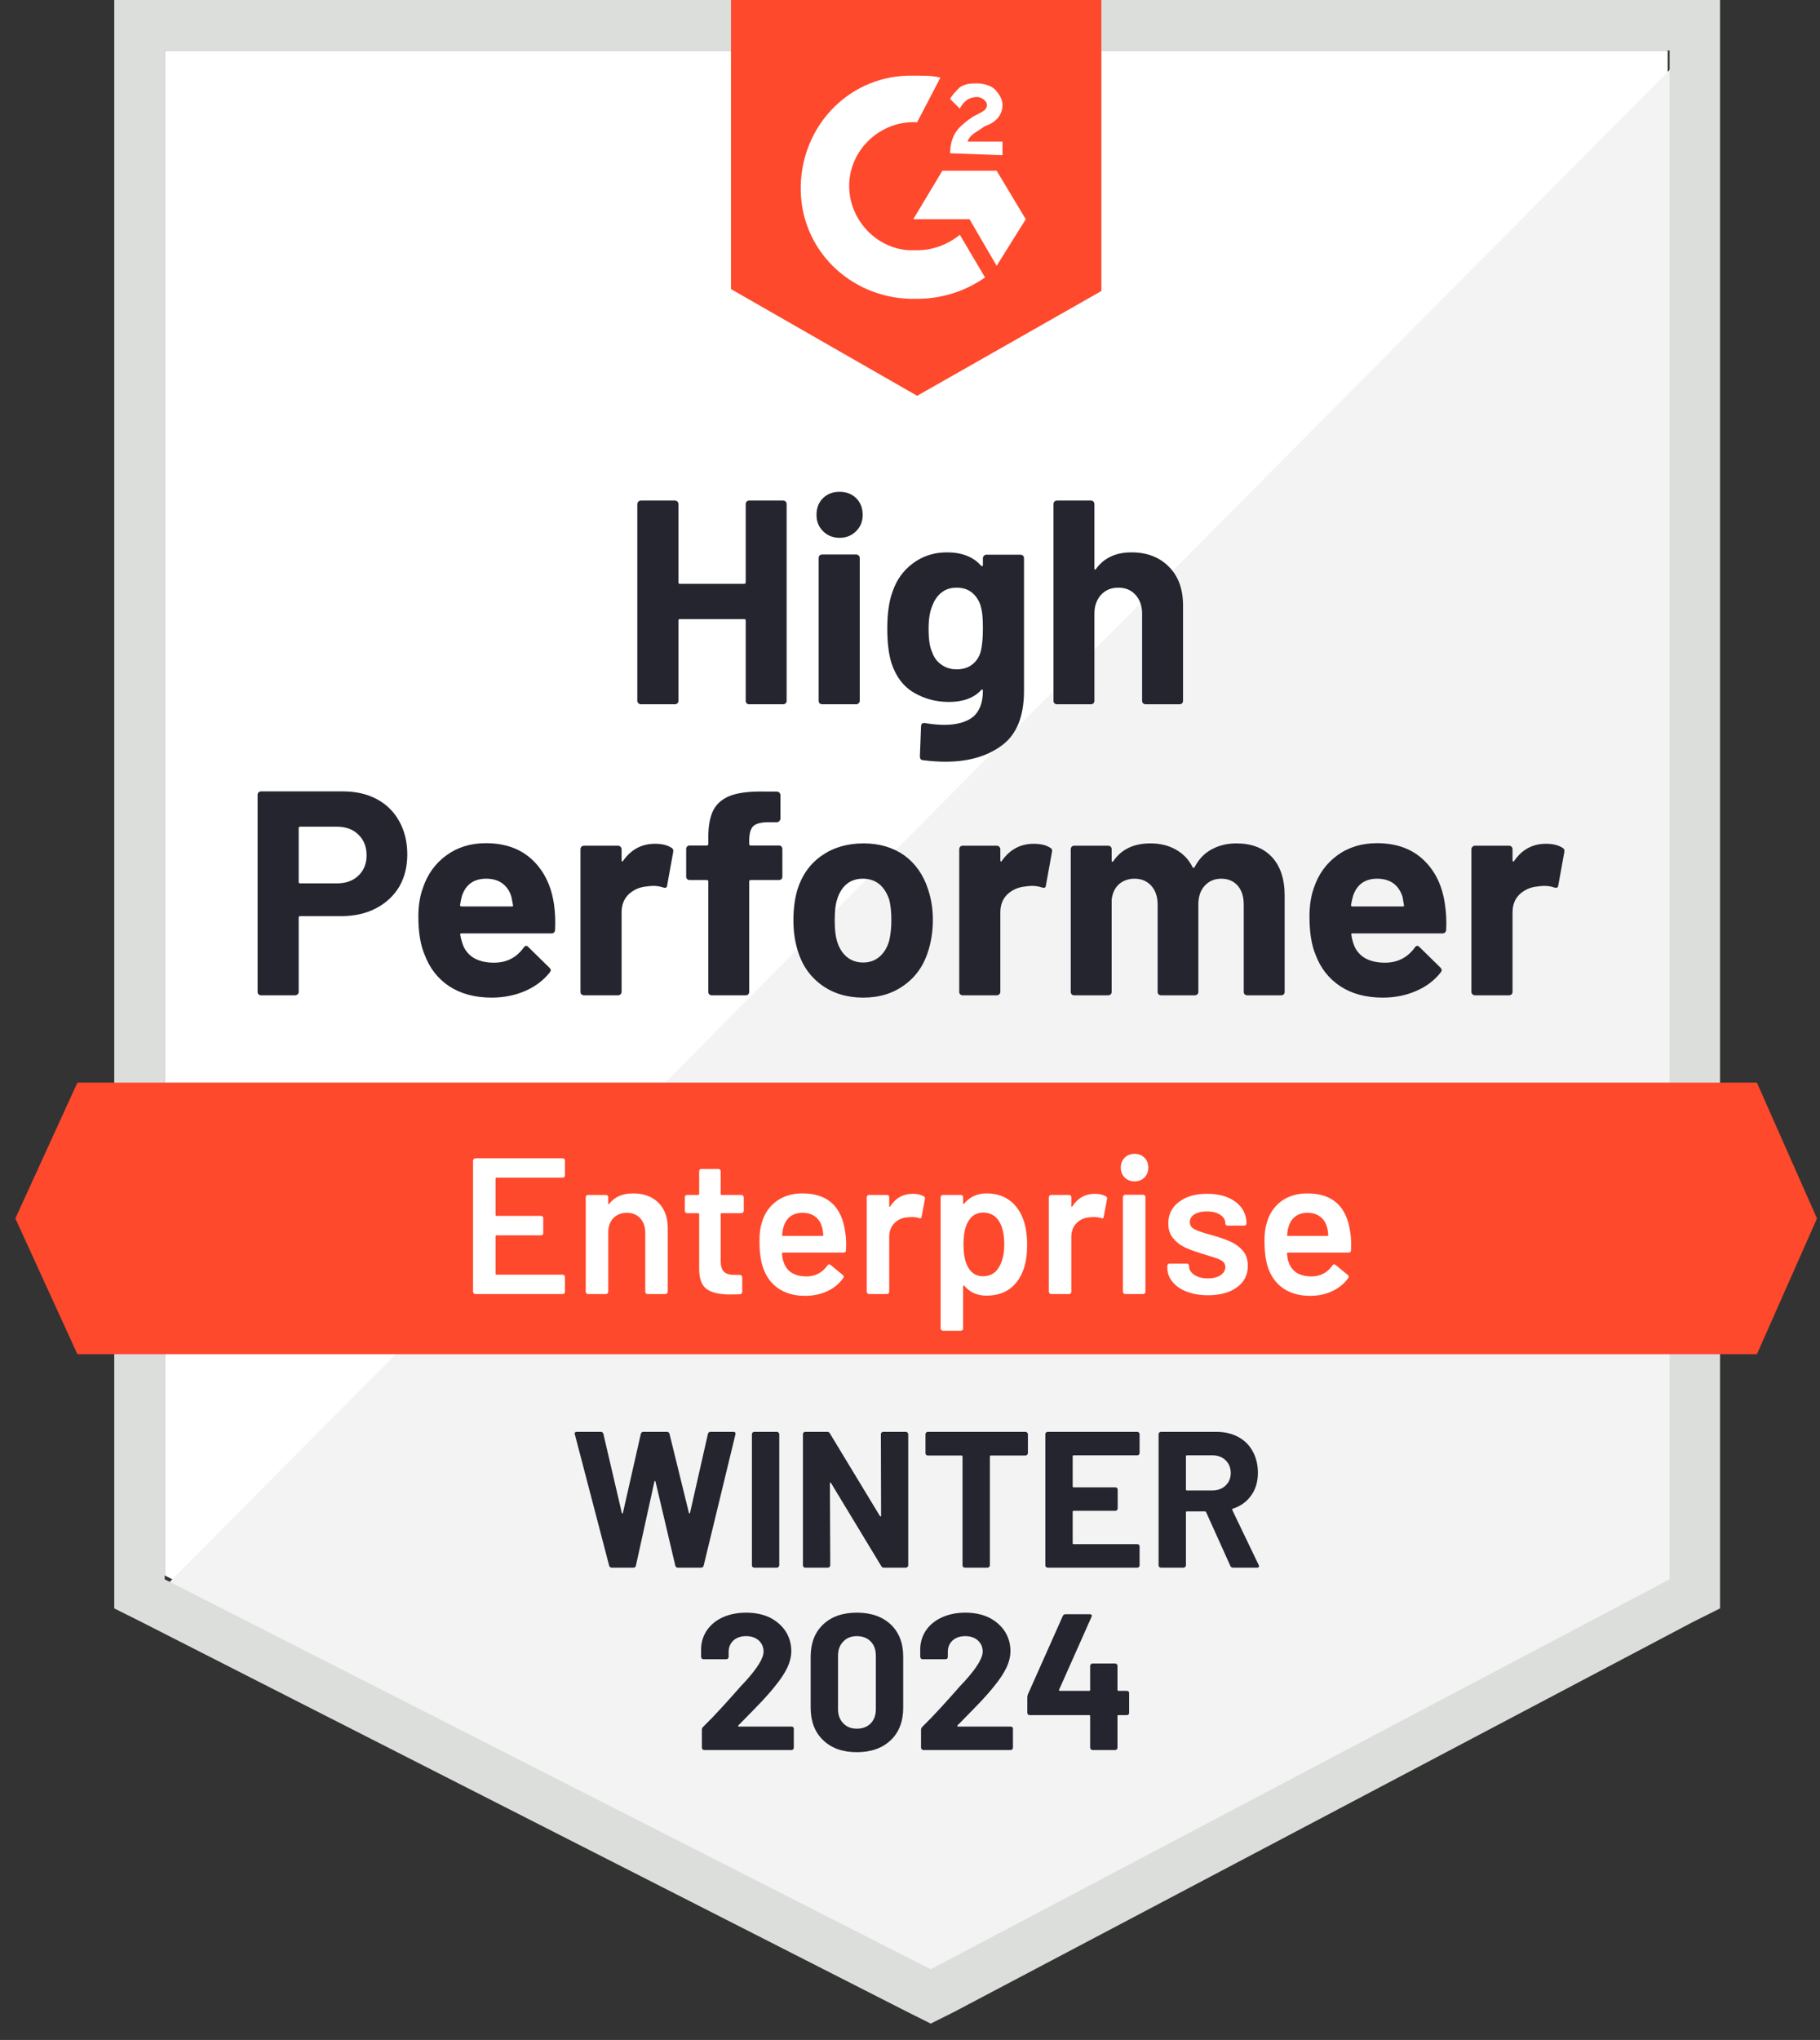 <svg width="108" height="121" viewBox="0 0 108 121" fill="none" xmlns="http://www.w3.org/2000/svg">
<rect x="0" y="0" width="108" height="121" fill="#333333" stroke="none"/>
<g id="Group 94569">
<path id="Vector" d="M9.773 93.447L55.23 116.578L98.961 93.447V2.992H9.773V93.447Z" fill="white"/>
<path id="Vector_2" d="M99.881 3.337L8.852 95.058L56.036 118.419L99.881 95.978V3.337Z" fill="#F2F3F2"/>
<path id="Vector_3" d="M6.78 33.144V95.403L8.392 96.209L53.849 119.34L55.23 120.031L56.611 119.34L100.457 96.209L102.068 95.403V0H6.78V33.144ZM9.773 93.677V2.992H99.076V93.677L55.23 116.808L9.773 93.677Z" fill="#DCDEDC"/>
<path id="Vector_4" d="M54.424 4.488C54.884 4.488 55.345 4.488 55.805 4.603L54.424 7.25C52.353 7.135 50.512 8.746 50.397 10.818C50.281 12.889 51.893 14.73 53.964 14.845H54.424C55.345 14.845 56.265 14.5 56.956 13.925L58.452 16.457C57.301 17.262 55.92 17.723 54.424 17.723C50.741 17.838 47.635 15.076 47.519 11.393C47.404 7.71 50.166 4.603 53.849 4.488H54.424ZM59.142 10.127L60.869 13.004L59.142 15.766L57.532 13.004H54.194L55.92 10.127H59.142ZM56.38 9.091C56.38 8.631 56.496 8.171 56.726 7.826C56.956 7.48 57.416 7.135 57.761 6.905L57.992 6.79C58.452 6.56 58.567 6.445 58.567 6.214C58.567 5.984 58.222 5.754 57.992 5.754C57.532 5.754 57.186 5.984 56.956 6.445L56.38 5.869C56.496 5.639 56.726 5.409 56.956 5.179C57.301 4.948 57.647 4.948 57.992 4.948C58.337 4.948 58.797 5.064 59.028 5.294C59.258 5.524 59.488 5.869 59.488 6.214C59.488 6.79 59.142 7.25 58.452 7.48L58.107 7.71C57.761 7.941 57.532 8.056 57.416 8.401H59.488V9.207L56.38 9.091ZM54.424 23.477L65.357 17.262V0H43.377V17.147L54.424 23.477ZM104.255 64.216H4.594L0.911 72.272L4.594 80.327H104.255L107.822 72.272L104.255 64.216Z" fill="#FF492C"/>
<path id="Vector_5" d="M20.36 46.942C21.12 46.942 21.787 47.095 22.363 47.402C22.938 47.709 23.383 48.15 23.698 48.725C24.012 49.293 24.169 49.945 24.169 50.682C24.169 51.411 24.008 52.051 23.686 52.604C23.356 53.148 22.895 53.575 22.305 53.881C21.714 54.188 21.031 54.341 20.257 54.341H17.805C17.752 54.341 17.725 54.372 17.725 54.434V58.83C17.725 58.891 17.702 58.941 17.656 58.98C17.617 59.018 17.567 59.037 17.506 59.037H15.492C15.431 59.037 15.381 59.018 15.342 58.98C15.304 58.941 15.285 58.891 15.285 58.83V47.148C15.285 47.087 15.304 47.038 15.342 46.999C15.381 46.961 15.431 46.942 15.492 46.942H20.36ZM19.992 52.397C20.529 52.397 20.954 52.243 21.269 51.937C21.591 51.629 21.753 51.23 21.753 50.739C21.753 50.225 21.591 49.815 21.269 49.508C20.954 49.193 20.529 49.036 19.992 49.036H17.805C17.752 49.036 17.725 49.067 17.725 49.129V52.304C17.725 52.366 17.752 52.397 17.805 52.397H19.992ZM32.881 53.685C32.942 54.123 32.962 54.61 32.939 55.147C32.931 55.293 32.858 55.366 32.72 55.366H27.392C27.323 55.366 27.295 55.392 27.311 55.447C27.349 55.676 27.415 55.907 27.506 56.137C27.806 56.781 28.416 57.103 29.337 57.103C30.073 57.096 30.652 56.797 31.074 56.206C31.128 56.137 31.182 56.102 31.235 56.102C31.266 56.102 31.304 56.126 31.35 56.172L32.593 57.391C32.654 57.453 32.685 57.507 32.685 57.553C32.685 57.576 32.662 57.622 32.616 57.69C32.232 58.166 31.746 58.53 31.154 58.784C30.548 59.044 29.889 59.175 29.175 59.175C28.193 59.175 27.357 58.952 26.667 58.507C25.983 58.055 25.492 57.426 25.194 56.62C24.948 56.045 24.825 55.293 24.825 54.364C24.825 53.728 24.914 53.168 25.09 52.685C25.358 51.871 25.822 51.223 26.483 50.739C27.142 50.256 27.925 50.014 28.83 50.014C29.981 50.014 30.905 50.348 31.604 51.016C32.301 51.683 32.728 52.573 32.881 53.685ZM28.853 52.12C28.124 52.12 27.645 52.458 27.415 53.133C27.369 53.286 27.33 53.471 27.3 53.685C27.3 53.739 27.33 53.766 27.392 53.766H30.372C30.441 53.766 30.464 53.739 30.441 53.685C30.38 53.356 30.349 53.194 30.349 53.202C30.25 52.857 30.069 52.588 29.808 52.397C29.555 52.212 29.236 52.12 28.853 52.12ZM38.865 50.049C39.28 50.049 39.609 50.129 39.855 50.291C39.939 50.337 39.97 50.421 39.947 50.544L39.59 52.512C39.583 52.65 39.502 52.692 39.349 52.639C39.172 52.577 38.972 52.546 38.75 52.546C38.658 52.546 38.527 52.558 38.359 52.581C37.952 52.619 37.603 52.773 37.311 53.041C37.028 53.31 36.886 53.67 36.886 54.123V58.83C36.886 58.891 36.863 58.941 36.817 58.98C36.779 59.018 36.732 59.037 36.678 59.037H34.653C34.6 59.037 34.549 59.018 34.503 58.98C34.465 58.941 34.446 58.891 34.446 58.83V50.371C34.446 50.317 34.465 50.268 34.503 50.221C34.549 50.183 34.6 50.164 34.653 50.164H36.678C36.732 50.164 36.779 50.183 36.817 50.221C36.863 50.268 36.886 50.317 36.886 50.371V51.027C36.886 51.058 36.897 51.081 36.92 51.096C36.935 51.111 36.951 51.104 36.966 51.073C37.442 50.391 38.075 50.049 38.865 50.049ZM46.219 50.152C46.28 50.152 46.33 50.172 46.369 50.21C46.407 50.248 46.426 50.298 46.426 50.36V51.994C46.426 52.055 46.407 52.105 46.369 52.143C46.33 52.182 46.28 52.201 46.219 52.201H44.55C44.489 52.201 44.458 52.228 44.458 52.281V58.83C44.458 58.891 44.439 58.941 44.4 58.98C44.362 59.018 44.312 59.037 44.251 59.037H42.237C42.176 59.037 42.126 59.018 42.088 58.98C42.049 58.941 42.03 58.891 42.03 58.83V52.281C42.03 52.228 41.999 52.201 41.938 52.201H40.925C40.864 52.201 40.814 52.182 40.776 52.143C40.737 52.105 40.718 52.055 40.718 51.994V50.36C40.718 50.298 40.737 50.248 40.776 50.21C40.814 50.172 40.864 50.152 40.925 50.152H41.938C41.999 50.152 42.03 50.122 42.03 50.06V49.681C42.03 48.967 42.137 48.411 42.352 48.012C42.575 47.621 42.927 47.341 43.411 47.172C43.902 47.003 44.581 46.93 45.448 46.953H46.104C46.158 46.953 46.203 46.972 46.242 47.011C46.288 47.057 46.311 47.107 46.311 47.16V48.553C46.311 48.614 46.288 48.664 46.242 48.702C46.203 48.748 46.158 48.771 46.104 48.771H45.529C45.13 48.779 44.85 48.86 44.688 49.013C44.535 49.175 44.458 49.462 44.458 49.877V50.06C44.458 50.122 44.489 50.152 44.55 50.152H46.219ZM51.225 59.175C50.258 59.175 49.43 58.922 48.739 58.415C48.049 57.909 47.577 57.218 47.324 56.344C47.162 55.806 47.082 55.22 47.082 54.583C47.082 53.908 47.162 53.298 47.324 52.753C47.592 51.902 48.072 51.234 48.762 50.751C49.453 50.268 50.281 50.026 51.248 50.026C52.184 50.026 52.989 50.264 53.665 50.739C54.325 51.223 54.793 51.891 55.069 52.742C55.261 53.318 55.357 53.919 55.357 54.549C55.357 55.17 55.276 55.753 55.115 56.298C54.861 57.195 54.39 57.897 53.699 58.404C53.017 58.918 52.191 59.175 51.225 59.175ZM51.225 57.092C51.601 57.092 51.923 56.977 52.191 56.747C52.46 56.517 52.652 56.198 52.767 55.791C52.852 55.423 52.894 55.02 52.894 54.583C52.894 54.1 52.852 53.693 52.767 53.364C52.636 52.972 52.441 52.665 52.18 52.443C51.911 52.228 51.585 52.12 51.202 52.12C50.819 52.12 50.496 52.228 50.235 52.443C49.975 52.665 49.787 52.972 49.672 53.364C49.579 53.632 49.533 54.038 49.533 54.583C49.533 55.105 49.576 55.508 49.66 55.791C49.775 56.198 49.967 56.517 50.235 56.747C50.504 56.977 50.834 57.092 51.225 57.092ZM61.34 50.049C61.755 50.049 62.085 50.129 62.331 50.291C62.423 50.337 62.453 50.421 62.423 50.544L62.066 52.512C62.058 52.65 61.978 52.692 61.824 52.639C61.647 52.577 61.448 52.546 61.225 52.546C61.134 52.546 61.007 52.558 60.846 52.581C60.432 52.619 60.078 52.773 59.787 53.041C59.503 53.31 59.361 53.67 59.361 54.123V58.83C59.361 58.891 59.338 58.941 59.292 58.98C59.254 59.018 59.204 59.037 59.142 59.037H57.129C57.075 59.037 57.025 59.018 56.979 58.98C56.941 58.941 56.922 58.891 56.922 58.83V50.371C56.922 50.317 56.941 50.268 56.979 50.221C57.025 50.183 57.075 50.164 57.129 50.164H59.142C59.204 50.164 59.254 50.183 59.292 50.221C59.338 50.268 59.361 50.317 59.361 50.371V51.027C59.361 51.058 59.369 51.081 59.384 51.096C59.415 51.111 59.434 51.104 59.442 51.073C59.918 50.391 60.551 50.049 61.34 50.049ZM73.367 50.026C74.264 50.026 74.966 50.294 75.473 50.831C75.979 51.376 76.232 52.14 76.232 53.122V58.83C76.232 58.891 76.213 58.941 76.175 58.98C76.136 59.018 76.091 59.037 76.036 59.037H74.011C73.958 59.037 73.907 59.018 73.861 58.98C73.823 58.941 73.804 58.891 73.804 58.83V53.651C73.804 53.183 73.685 52.811 73.447 52.535C73.202 52.258 72.876 52.12 72.469 52.12C72.07 52.12 71.744 52.258 71.491 52.535C71.238 52.811 71.111 53.179 71.111 53.639V58.83C71.111 58.891 71.092 58.941 71.053 58.98C71.007 59.018 70.958 59.037 70.904 59.037H68.901C68.84 59.037 68.79 59.018 68.752 58.98C68.713 58.941 68.695 58.891 68.695 58.83V53.651C68.695 53.191 68.568 52.819 68.314 52.535C68.062 52.258 67.731 52.12 67.325 52.12C66.965 52.12 66.658 52.228 66.404 52.443C66.159 52.665 66.013 52.972 65.967 53.364V58.83C65.967 58.891 65.948 58.941 65.91 58.98C65.864 59.018 65.814 59.037 65.76 59.037H63.746C63.685 59.037 63.634 59.018 63.596 58.98C63.558 58.941 63.539 58.891 63.539 58.83V50.371C63.539 50.317 63.558 50.268 63.596 50.221C63.634 50.183 63.685 50.164 63.746 50.164H65.76C65.814 50.164 65.864 50.183 65.91 50.221C65.948 50.268 65.967 50.317 65.967 50.371V51.05C65.967 51.081 65.979 51.103 66.002 51.119C66.025 51.127 66.048 51.111 66.07 51.073C66.546 50.375 67.279 50.026 68.268 50.026C68.844 50.026 69.346 50.149 69.776 50.394C70.206 50.632 70.536 50.977 70.766 51.43C70.796 51.499 70.839 51.499 70.893 51.43C71.138 50.955 71.48 50.602 71.917 50.371C72.347 50.141 72.83 50.026 73.367 50.026ZM85.749 53.685C85.818 54.123 85.841 54.61 85.818 55.147C85.803 55.293 85.726 55.366 85.589 55.366H80.26C80.191 55.366 80.168 55.392 80.191 55.447C80.222 55.676 80.283 55.907 80.375 56.137C80.675 56.781 81.284 57.103 82.205 57.103C82.941 57.096 83.525 56.797 83.954 56.206C84 56.137 84.05 56.102 84.104 56.102C84.142 56.102 84.185 56.126 84.231 56.172L85.474 57.391C85.527 57.453 85.554 57.507 85.554 57.553C85.554 57.576 85.531 57.622 85.485 57.69C85.109 58.166 84.622 58.53 84.023 58.784C83.425 59.044 82.769 59.175 82.056 59.175C81.066 59.175 80.23 58.952 79.546 58.507C78.856 58.055 78.361 57.426 78.062 56.62C77.824 56.045 77.705 55.293 77.705 54.364C77.705 53.728 77.79 53.168 77.959 52.685C78.227 51.871 78.691 51.223 79.351 50.739C80.011 50.256 80.797 50.014 81.71 50.014C82.861 50.014 83.786 50.348 84.484 51.016C85.182 51.683 85.604 52.573 85.749 53.685ZM81.722 52.12C81.001 52.12 80.525 52.458 80.294 53.133C80.249 53.286 80.207 53.471 80.168 53.685C80.168 53.739 80.199 53.766 80.26 53.766H83.241C83.31 53.766 83.333 53.739 83.31 53.685C83.256 53.356 83.229 53.194 83.229 53.202C83.122 52.857 82.941 52.588 82.689 52.397C82.428 52.212 82.105 52.12 81.722 52.12ZM91.734 50.049C92.148 50.049 92.478 50.129 92.724 50.291C92.815 50.337 92.85 50.421 92.827 50.544L92.471 52.512C92.455 52.65 92.37 52.692 92.217 52.639C92.049 52.577 91.849 52.546 91.619 52.546C91.526 52.546 91.4 52.558 91.239 52.581C90.825 52.619 90.472 52.773 90.18 53.041C89.896 53.31 89.755 53.67 89.755 54.123V58.83C89.755 58.891 89.735 58.941 89.697 58.98C89.651 59.018 89.601 59.037 89.547 59.037H87.522C87.468 59.037 87.422 59.018 87.384 58.98C87.338 58.941 87.314 58.891 87.314 58.83V50.371C87.314 50.317 87.338 50.268 87.384 50.221C87.422 50.183 87.468 50.164 87.522 50.164H89.547C89.601 50.164 89.651 50.183 89.697 50.221C89.735 50.268 89.755 50.317 89.755 50.371V51.027C89.755 51.058 89.766 51.081 89.789 51.096C89.812 51.111 89.831 51.104 89.847 51.073C90.315 50.391 90.943 50.049 91.734 50.049ZM44.251 29.898C44.251 29.844 44.27 29.794 44.308 29.748C44.347 29.71 44.393 29.691 44.446 29.691H46.472C46.526 29.691 46.575 29.71 46.622 29.748C46.66 29.794 46.679 29.844 46.679 29.898V41.567C46.679 41.629 46.66 41.679 46.622 41.717C46.575 41.755 46.526 41.775 46.472 41.775H44.446C44.393 41.775 44.347 41.755 44.308 41.717C44.27 41.679 44.251 41.629 44.251 41.567V36.803C44.251 36.749 44.22 36.722 44.159 36.722H40.338C40.285 36.722 40.258 36.749 40.258 36.803V41.567C40.258 41.629 40.239 41.679 40.2 41.717C40.154 41.755 40.104 41.775 40.051 41.775H38.025C37.971 41.775 37.925 41.755 37.887 41.717C37.841 41.679 37.818 41.629 37.818 41.567V29.898C37.818 29.844 37.841 29.794 37.887 29.748C37.925 29.71 37.971 29.691 38.025 29.691H40.051C40.104 29.691 40.154 29.71 40.2 29.748C40.239 29.794 40.258 29.844 40.258 29.898V34.536C40.258 34.597 40.285 34.628 40.338 34.628H44.159C44.22 34.628 44.251 34.597 44.251 34.536V29.898ZM49.821 31.901C49.43 31.901 49.103 31.77 48.843 31.509C48.582 31.256 48.452 30.934 48.452 30.543C48.452 30.136 48.578 29.806 48.831 29.553C49.085 29.3 49.414 29.173 49.821 29.173C50.227 29.173 50.558 29.3 50.81 29.553C51.064 29.806 51.191 30.136 51.191 30.543C51.191 30.934 51.06 31.256 50.799 31.509C50.538 31.77 50.212 31.901 49.821 31.901ZM48.785 41.775C48.732 41.775 48.681 41.755 48.635 41.717C48.597 41.679 48.578 41.629 48.578 41.567V33.097C48.578 33.036 48.597 32.986 48.635 32.948C48.681 32.909 48.732 32.89 48.785 32.89H50.81C50.864 32.89 50.911 32.909 50.949 32.948C50.995 32.986 51.018 33.036 51.018 33.097V41.567C51.018 41.629 50.995 41.679 50.949 41.717C50.911 41.755 50.864 41.775 50.81 41.775H48.785ZM58.326 33.109C58.326 33.055 58.348 33.005 58.394 32.959C58.433 32.921 58.479 32.902 58.532 32.902H60.558C60.612 32.902 60.662 32.921 60.708 32.959C60.746 33.005 60.765 33.055 60.765 33.109V40.98C60.765 42.484 60.332 43.559 59.465 44.203C58.598 44.855 57.478 45.181 56.105 45.181C55.698 45.181 55.249 45.151 54.758 45.089C54.643 45.074 54.586 45.001 54.586 44.87L54.655 43.086C54.655 42.933 54.735 42.868 54.896 42.891C55.31 42.96 55.69 42.994 56.036 42.994C56.772 42.994 57.34 42.837 57.738 42.523C58.13 42.193 58.326 41.675 58.326 40.969C58.326 40.931 58.314 40.908 58.291 40.9C58.268 40.892 58.245 40.904 58.222 40.934C57.785 41.402 57.148 41.636 56.311 41.636C55.56 41.636 54.873 41.456 54.251 41.096C53.623 40.735 53.174 40.152 52.905 39.346C52.736 38.817 52.652 38.13 52.652 37.286C52.652 36.389 52.755 35.66 52.963 35.1C53.2 34.394 53.607 33.83 54.182 33.408C54.758 32.978 55.429 32.764 56.197 32.764C57.079 32.764 57.754 33.028 58.222 33.558C58.245 33.581 58.268 33.588 58.291 33.581C58.314 33.573 58.326 33.554 58.326 33.523V33.109ZM58.188 38.679C58.28 38.341 58.326 37.87 58.326 37.263C58.326 36.91 58.314 36.638 58.291 36.446C58.268 36.247 58.229 36.059 58.176 35.882C58.069 35.575 57.896 35.326 57.658 35.134C57.42 34.95 57.121 34.858 56.761 34.858C56.415 34.858 56.123 34.95 55.886 35.134C55.64 35.326 55.46 35.575 55.345 35.882C55.184 36.228 55.103 36.696 55.103 37.286C55.103 37.931 55.172 38.391 55.31 38.667C55.41 38.982 55.591 39.231 55.851 39.415C56.112 39.607 56.419 39.703 56.772 39.703C57.14 39.703 57.447 39.607 57.692 39.415C57.931 39.231 58.096 38.986 58.188 38.679ZM67.141 32.764C68.062 32.764 68.802 33.047 69.362 33.615C69.922 34.175 70.202 34.939 70.202 35.905V41.567C70.202 41.629 70.183 41.679 70.145 41.717C70.106 41.755 70.06 41.775 70.007 41.775H67.981C67.927 41.775 67.877 41.755 67.831 41.717C67.793 41.679 67.774 41.629 67.774 41.567V36.4C67.774 35.948 67.643 35.575 67.383 35.284C67.129 35 66.788 34.858 66.358 34.858C65.936 34.858 65.595 35 65.334 35.284C65.073 35.575 64.943 35.948 64.943 36.4V41.567C64.943 41.629 64.923 41.679 64.885 41.717C64.847 41.755 64.797 41.775 64.735 41.775H62.721C62.66 41.775 62.611 41.755 62.572 41.717C62.534 41.679 62.515 41.629 62.515 41.567V29.898C62.515 29.844 62.534 29.794 62.572 29.748C62.611 29.71 62.66 29.691 62.721 29.691H64.735C64.797 29.691 64.847 29.71 64.885 29.748C64.923 29.794 64.943 29.844 64.943 29.898V33.719C64.943 33.749 64.954 33.773 64.977 33.788C65 33.796 65.015 33.788 65.023 33.765C65.499 33.097 66.205 32.764 67.141 32.764Z" fill="#252530"/>
<path id="Vector_6" d="M33.526 69.716C33.526 69.755 33.514 69.785 33.491 69.808C33.46 69.839 33.425 69.855 33.387 69.855H29.463C29.424 69.855 29.406 69.874 29.406 69.912V72.064C29.406 72.102 29.424 72.122 29.463 72.122H32.099C32.137 72.122 32.171 72.133 32.202 72.156C32.225 72.187 32.237 72.221 32.237 72.26V73.135C32.237 73.173 32.225 73.207 32.202 73.238C32.171 73.261 32.137 73.272 32.099 73.272H29.463C29.424 73.272 29.406 73.292 29.406 73.33V75.551C29.406 75.589 29.424 75.609 29.463 75.609H33.387C33.425 75.609 33.46 75.624 33.491 75.655C33.514 75.678 33.526 75.709 33.526 75.747V76.622C33.526 76.66 33.514 76.69 33.491 76.713C33.46 76.744 33.425 76.759 33.387 76.759H28.208C28.17 76.759 28.14 76.744 28.117 76.713C28.086 76.69 28.071 76.66 28.071 76.622V68.842C28.071 68.803 28.086 68.773 28.117 68.75C28.14 68.719 28.17 68.704 28.208 68.704H33.387C33.425 68.704 33.46 68.719 33.491 68.75C33.514 68.773 33.526 68.803 33.526 68.842V69.716ZM37.576 70.787C38.198 70.787 38.697 70.971 39.072 71.339C39.44 71.708 39.625 72.21 39.625 72.847V76.622C39.625 76.66 39.609 76.69 39.579 76.713C39.556 76.744 39.525 76.759 39.486 76.759H38.428C38.39 76.759 38.355 76.744 38.324 76.713C38.301 76.69 38.29 76.66 38.29 76.622V73.123C38.29 72.77 38.19 72.483 37.991 72.26C37.791 72.045 37.527 71.937 37.197 71.937C36.866 71.937 36.599 72.045 36.391 72.26C36.192 72.475 36.092 72.758 36.092 73.112V76.622C36.092 76.66 36.08 76.69 36.057 76.713C36.027 76.744 35.992 76.759 35.953 76.759H34.895C34.857 76.759 34.826 76.744 34.803 76.713C34.772 76.69 34.757 76.66 34.757 76.622V71.017C34.757 70.978 34.772 70.944 34.803 70.914C34.826 70.891 34.857 70.879 34.895 70.879H35.953C35.992 70.879 36.027 70.891 36.057 70.914C36.08 70.944 36.092 70.978 36.092 71.017V71.385C36.092 71.408 36.099 71.423 36.115 71.431C36.13 71.439 36.141 71.431 36.149 71.408C36.464 70.994 36.94 70.787 37.576 70.787ZM44.136 71.822C44.136 71.861 44.12 71.891 44.09 71.914C44.067 71.945 44.036 71.96 43.998 71.96H42.824C42.785 71.96 42.767 71.98 42.767 72.018V74.791C42.767 75.083 42.828 75.294 42.95 75.424C43.081 75.555 43.284 75.62 43.561 75.62H43.906C43.944 75.62 43.975 75.632 43.998 75.655C44.029 75.686 44.044 75.72 44.044 75.758V76.622C44.044 76.706 43.998 76.756 43.906 76.771L43.307 76.782C42.701 76.782 42.248 76.679 41.95 76.472C41.65 76.265 41.497 75.874 41.489 75.298V72.018C41.489 71.98 41.47 71.96 41.432 71.96H40.776C40.737 71.96 40.703 71.945 40.672 71.914C40.649 71.891 40.638 71.861 40.638 71.822V71.017C40.638 70.978 40.649 70.944 40.672 70.914C40.703 70.891 40.737 70.879 40.776 70.879H41.432C41.47 70.879 41.489 70.86 41.489 70.821V69.475C41.489 69.436 41.501 69.402 41.523 69.371C41.554 69.348 41.589 69.337 41.627 69.337H42.629C42.667 69.337 42.698 69.348 42.721 69.371C42.751 69.402 42.767 69.436 42.767 69.475V70.821C42.767 70.86 42.785 70.879 42.824 70.879H43.998C44.036 70.879 44.067 70.891 44.09 70.914C44.12 70.944 44.136 70.978 44.136 71.017V71.822ZM50.166 73.157C50.197 73.349 50.212 73.564 50.212 73.802L50.201 74.159C50.201 74.251 50.155 74.297 50.062 74.297H46.46C46.422 74.297 46.404 74.316 46.404 74.355C46.426 74.607 46.46 74.78 46.506 74.872C46.691 75.424 47.139 75.704 47.853 75.712C48.375 75.712 48.789 75.497 49.096 75.068C49.127 75.022 49.165 74.999 49.212 74.999C49.242 74.999 49.268 75.01 49.291 75.033L50.005 75.62C50.074 75.674 50.086 75.735 50.039 75.805C49.802 76.142 49.487 76.403 49.096 76.587C48.697 76.771 48.256 76.863 47.773 76.863C47.174 76.863 46.664 76.729 46.242 76.46C45.828 76.192 45.524 75.816 45.333 75.332C45.156 74.918 45.068 74.343 45.068 73.606C45.068 73.161 45.114 72.801 45.206 72.524C45.359 71.987 45.651 71.562 46.081 71.247C46.503 70.94 47.013 70.787 47.612 70.787C49.123 70.787 49.975 71.577 50.166 73.157ZM47.612 71.937C47.328 71.937 47.09 72.01 46.898 72.156C46.714 72.295 46.584 72.49 46.506 72.743C46.46 72.873 46.43 73.043 46.415 73.249C46.399 73.288 46.415 73.307 46.46 73.307H48.797C48.835 73.307 48.854 73.288 48.854 73.249C48.839 73.058 48.816 72.912 48.785 72.812C48.716 72.536 48.582 72.321 48.383 72.168C48.175 72.014 47.918 71.937 47.612 71.937ZM54.171 70.81C54.416 70.81 54.632 70.86 54.816 70.96C54.877 70.99 54.9 71.047 54.884 71.132L54.689 72.168C54.681 72.26 54.627 72.287 54.528 72.249C54.413 72.21 54.279 72.191 54.126 72.191C54.025 72.191 53.948 72.195 53.895 72.202C53.572 72.218 53.304 72.329 53.089 72.536C52.875 72.751 52.767 73.027 52.767 73.365V76.622C52.767 76.66 52.755 76.69 52.733 76.713C52.702 76.744 52.667 76.759 52.629 76.759H51.57C51.532 76.759 51.501 76.744 51.478 76.713C51.448 76.69 51.432 76.66 51.432 76.622V71.017C51.432 70.978 51.448 70.944 51.478 70.914C51.501 70.891 51.532 70.879 51.57 70.879H52.629C52.667 70.879 52.702 70.891 52.733 70.914C52.755 70.944 52.767 70.978 52.767 71.017V71.535C52.767 71.565 52.771 71.581 52.778 71.581C52.794 71.588 52.809 71.581 52.824 71.558C53.147 71.059 53.596 70.81 54.171 70.81ZM60.742 72.398C60.88 72.789 60.95 73.269 60.95 73.837C60.95 74.381 60.884 74.849 60.754 75.241C60.585 75.747 60.317 76.142 59.948 76.426C59.572 76.71 59.101 76.851 58.533 76.851C57.988 76.851 57.55 76.656 57.221 76.265C57.206 76.249 57.191 76.245 57.175 76.253C57.16 76.261 57.152 76.276 57.152 76.299V78.796C57.152 78.835 57.14 78.865 57.117 78.888C57.087 78.919 57.052 78.934 57.013 78.934H55.955C55.917 78.934 55.886 78.919 55.863 78.888C55.832 78.865 55.817 78.835 55.817 78.796V71.017C55.817 70.978 55.832 70.944 55.863 70.914C55.886 70.891 55.917 70.879 55.955 70.879H57.013C57.052 70.879 57.087 70.891 57.117 70.914C57.14 70.944 57.152 70.978 57.152 71.017V71.362C57.152 71.385 57.16 71.4 57.175 71.408C57.191 71.416 57.206 71.408 57.221 71.385C57.558 70.986 58 70.787 58.544 70.787C59.089 70.787 59.549 70.929 59.925 71.212C60.301 71.497 60.574 71.891 60.742 72.398ZM59.246 75.218C59.477 74.864 59.592 74.396 59.592 73.814C59.592 73.254 59.499 72.812 59.315 72.49C59.101 72.114 58.775 71.926 58.337 71.926C57.938 71.926 57.639 72.11 57.44 72.478C57.263 72.778 57.175 73.223 57.175 73.814C57.175 74.419 57.27 74.88 57.463 75.195C57.662 75.532 57.949 75.701 58.326 75.701C58.732 75.701 59.039 75.54 59.246 75.218ZM64.977 70.81C65.223 70.81 65.437 70.86 65.622 70.96C65.683 70.99 65.706 71.047 65.691 71.132L65.495 72.168C65.488 72.26 65.434 72.287 65.334 72.249C65.219 72.21 65.085 72.191 64.931 72.191C64.832 72.191 64.755 72.195 64.701 72.202C64.379 72.218 64.11 72.329 63.896 72.536C63.681 72.751 63.573 73.027 63.573 73.365V76.622C63.573 76.66 63.562 76.69 63.539 76.713C63.508 76.744 63.474 76.759 63.435 76.759H62.377C62.339 76.759 62.307 76.744 62.285 76.713C62.254 76.69 62.238 76.66 62.238 76.622V71.017C62.238 70.978 62.254 70.944 62.285 70.914C62.307 70.891 62.339 70.879 62.377 70.879H63.435C63.474 70.879 63.508 70.891 63.539 70.914C63.562 70.944 63.573 70.978 63.573 71.017V71.535C63.573 71.565 63.577 71.581 63.585 71.581C63.6 71.588 63.616 71.581 63.631 71.558C63.953 71.059 64.402 70.81 64.977 70.81ZM67.325 70.073C67.087 70.073 66.892 69.996 66.738 69.843C66.584 69.69 66.508 69.494 66.508 69.256C66.508 69.019 66.584 68.823 66.738 68.669C66.892 68.516 67.087 68.439 67.325 68.439C67.563 68.439 67.759 68.516 67.912 68.669C68.065 68.823 68.142 69.019 68.142 69.256C68.142 69.494 68.065 69.69 67.912 69.843C67.759 69.996 67.563 70.073 67.325 70.073ZM66.773 76.759C66.734 76.759 66.704 76.744 66.681 76.713C66.65 76.69 66.635 76.66 66.635 76.622V71.006C66.635 70.967 66.65 70.937 66.681 70.914C66.704 70.883 66.734 70.868 66.773 70.868H67.831C67.87 70.868 67.904 70.883 67.935 70.914C67.958 70.937 67.97 70.967 67.97 71.006V76.622C67.97 76.66 67.958 76.69 67.935 76.713C67.904 76.744 67.87 76.759 67.831 76.759H66.773ZM71.687 76.828C71.203 76.828 70.778 76.756 70.409 76.61C70.049 76.472 69.769 76.276 69.57 76.023C69.369 75.777 69.27 75.501 69.27 75.195V75.091C69.27 75.052 69.281 75.018 69.305 74.987C69.335 74.964 69.369 74.953 69.408 74.953H70.421C70.459 74.953 70.494 74.964 70.524 74.987C70.547 75.018 70.559 75.052 70.559 75.091V75.114C70.559 75.306 70.662 75.475 70.87 75.62C71.084 75.758 71.353 75.828 71.675 75.828C71.982 75.828 72.231 75.766 72.423 75.643C72.615 75.513 72.711 75.352 72.711 75.16C72.711 74.984 72.63 74.849 72.469 74.757C72.316 74.673 72.063 74.581 71.709 74.481L71.272 74.343C70.881 74.228 70.551 74.105 70.283 73.974C70.014 73.844 69.788 73.664 69.603 73.434C69.42 73.211 69.328 72.923 69.328 72.57C69.328 72.033 69.538 71.608 69.96 71.293C70.382 70.971 70.939 70.81 71.629 70.81C72.097 70.81 72.508 70.883 72.861 71.029C73.213 71.182 73.486 71.389 73.678 71.65C73.869 71.919 73.965 72.221 73.965 72.559C73.965 72.598 73.954 72.632 73.93 72.662C73.9 72.686 73.866 72.697 73.827 72.697H72.849C72.811 72.697 72.776 72.686 72.745 72.662C72.722 72.632 72.711 72.598 72.711 72.559C72.711 72.359 72.615 72.195 72.423 72.064C72.223 71.926 71.955 71.857 71.618 71.857C71.318 71.857 71.076 71.911 70.893 72.018C70.701 72.133 70.605 72.29 70.605 72.49C70.605 72.674 70.693 72.812 70.87 72.904C71.053 73.004 71.356 73.112 71.778 73.226L72.032 73.295C72.439 73.418 72.78 73.541 73.056 73.664C73.332 73.794 73.566 73.971 73.758 74.193C73.95 74.424 74.046 74.719 74.046 75.079C74.046 75.624 73.831 76.05 73.401 76.357C72.972 76.671 72.4 76.828 71.687 76.828ZM80.133 73.157C80.164 73.349 80.179 73.564 80.179 73.802L80.168 74.159C80.168 74.251 80.123 74.297 80.03 74.297H76.428C76.389 74.297 76.371 74.316 76.371 74.355C76.394 74.607 76.428 74.78 76.474 74.872C76.658 75.424 77.107 75.704 77.821 75.712C78.342 75.712 78.757 75.497 79.063 75.068C79.094 75.022 79.132 74.999 79.179 74.999C79.209 74.999 79.236 75.01 79.259 75.033L79.973 75.62C80.042 75.674 80.053 75.735 80.007 75.805C79.769 76.142 79.451 76.403 79.052 76.587C78.661 76.771 78.223 76.863 77.74 76.863C77.142 76.863 76.631 76.729 76.209 76.46C75.795 76.192 75.492 75.816 75.3 75.332C75.124 74.918 75.036 74.343 75.036 73.606C75.036 73.161 75.082 72.801 75.174 72.524C75.327 71.987 75.615 71.562 76.037 71.247C76.466 70.94 76.98 70.787 77.579 70.787C79.09 70.787 79.942 71.577 80.133 73.157ZM77.579 71.937C77.295 71.937 77.058 72.01 76.865 72.156C76.681 72.295 76.551 72.49 76.474 72.743C76.428 72.873 76.397 73.043 76.382 73.249C76.367 73.288 76.382 73.307 76.428 73.307H78.764C78.803 73.307 78.822 73.288 78.822 73.249C78.806 73.058 78.783 72.912 78.752 72.812C78.684 72.536 78.546 72.321 78.338 72.168C78.139 72.014 77.885 71.937 77.579 71.937Z" fill="white"/>
<path id="Vector_7" d="M36.31 92.986C36.226 92.986 36.172 92.948 36.149 92.871L34.112 85.08L34.101 85.034C34.101 84.965 34.143 84.931 34.227 84.931H35.654C35.731 84.931 35.781 84.969 35.804 85.046L36.897 89.73C36.905 89.76 36.917 89.775 36.932 89.775C36.947 89.775 36.959 89.76 36.966 89.73L38.025 85.057C38.048 84.972 38.098 84.931 38.175 84.931H39.567C39.652 84.931 39.705 84.969 39.728 85.046L40.879 89.73C40.887 89.752 40.898 89.768 40.913 89.775C40.929 89.775 40.941 89.76 40.948 89.73L42.007 85.057C42.03 84.972 42.08 84.931 42.157 84.931H43.515C43.622 84.931 43.664 84.98 43.641 85.08L41.754 92.871C41.731 92.948 41.677 92.986 41.592 92.986H40.223C40.147 92.986 40.097 92.948 40.074 92.871L38.9 87.888C38.892 87.858 38.881 87.842 38.865 87.842C38.85 87.842 38.838 87.858 38.831 87.888L37.737 92.859C37.722 92.944 37.672 92.986 37.588 92.986H36.31ZM44.758 92.986C44.719 92.986 44.685 92.971 44.654 92.94C44.631 92.917 44.619 92.887 44.619 92.848V85.069C44.619 85.03 44.631 85 44.654 84.977C44.685 84.946 44.719 84.931 44.758 84.931H46.104C46.142 84.931 46.173 84.946 46.196 84.977C46.226 85 46.242 85.03 46.242 85.069V92.848C46.242 92.887 46.226 92.917 46.196 92.94C46.173 92.971 46.142 92.986 46.104 92.986H44.758ZM52.272 85.069C52.272 85.03 52.284 85 52.307 84.977C52.338 84.946 52.372 84.931 52.41 84.931H53.757C53.795 84.931 53.826 84.946 53.849 84.977C53.88 85 53.895 85.03 53.895 85.069V92.848C53.895 92.887 53.88 92.917 53.849 92.94C53.826 92.971 53.795 92.986 53.757 92.986H52.456C52.379 92.986 52.326 92.956 52.295 92.894L49.314 87.968C49.299 87.945 49.284 87.938 49.268 87.945C49.253 87.945 49.246 87.961 49.246 87.991L49.268 92.848C49.268 92.887 49.253 92.917 49.223 92.94C49.2 92.971 49.169 92.986 49.131 92.986H47.784C47.745 92.986 47.711 92.971 47.681 92.94C47.658 92.917 47.646 92.887 47.646 92.848V85.069C47.646 85.03 47.658 85 47.681 84.977C47.711 84.946 47.745 84.931 47.784 84.931H49.085C49.161 84.931 49.215 84.961 49.246 85.023L52.215 89.925C52.23 89.948 52.245 89.956 52.261 89.948C52.276 89.948 52.284 89.933 52.284 89.902L52.272 85.069ZM60.857 84.931C60.896 84.931 60.926 84.946 60.95 84.977C60.98 85 60.996 85.03 60.996 85.069V86.196C60.996 86.235 60.98 86.266 60.95 86.289C60.926 86.319 60.896 86.335 60.857 86.335H58.797C58.759 86.335 58.74 86.353 58.74 86.392V92.848C58.74 92.887 58.725 92.917 58.694 92.94C58.671 92.971 58.64 92.986 58.602 92.986H57.255C57.217 92.986 57.183 92.971 57.152 92.94C57.129 92.917 57.117 92.887 57.117 92.848V86.392C57.117 86.353 57.098 86.335 57.059 86.335H55.057C55.019 86.335 54.984 86.319 54.953 86.289C54.93 86.266 54.919 86.235 54.919 86.196V85.069C54.919 85.03 54.93 85 54.953 84.977C54.984 84.946 55.019 84.931 55.057 84.931H60.857ZM67.624 86.185C67.624 86.223 67.612 86.254 67.589 86.277C67.559 86.307 67.525 86.323 67.487 86.323H63.712C63.673 86.323 63.654 86.342 63.654 86.381V88.164C63.654 88.202 63.673 88.222 63.712 88.222H66.185C66.224 88.222 66.254 88.233 66.278 88.256C66.308 88.287 66.324 88.322 66.324 88.36V89.476C66.324 89.515 66.308 89.549 66.278 89.58C66.254 89.603 66.224 89.614 66.185 89.614H63.712C63.673 89.614 63.654 89.634 63.654 89.672V91.536C63.654 91.575 63.673 91.594 63.712 91.594H67.487C67.525 91.594 67.559 91.605 67.589 91.628C67.612 91.659 67.624 91.694 67.624 91.732V92.848C67.624 92.887 67.612 92.917 67.589 92.94C67.559 92.971 67.525 92.986 67.487 92.986H62.169C62.131 92.986 62.096 92.971 62.066 92.94C62.042 92.917 62.031 92.887 62.031 92.848V85.069C62.031 85.03 62.042 85 62.066 84.977C62.096 84.946 62.131 84.931 62.169 84.931H67.487C67.525 84.931 67.559 84.946 67.589 84.977C67.612 85 67.624 85.03 67.624 85.069V86.185ZM73.171 92.986C73.094 92.986 73.04 92.951 73.01 92.882L71.572 89.695C71.556 89.664 71.533 89.649 71.503 89.649H70.432C70.394 89.649 70.374 89.668 70.374 89.706V92.848C70.374 92.887 70.359 92.917 70.328 92.94C70.306 92.971 70.275 92.986 70.237 92.986H68.891C68.852 92.986 68.817 92.971 68.787 92.94C68.764 92.917 68.752 92.887 68.752 92.848V85.069C68.752 85.03 68.764 85 68.787 84.977C68.817 84.946 68.852 84.931 68.891 84.931H72.182C72.673 84.931 73.103 85.03 73.47 85.23C73.846 85.429 74.134 85.713 74.334 86.081C74.54 86.45 74.644 86.875 74.644 87.359C74.644 87.88 74.514 88.326 74.253 88.693C73.992 89.07 73.627 89.334 73.159 89.487C73.121 89.503 73.11 89.53 73.125 89.568L74.69 92.826C74.706 92.856 74.713 92.879 74.713 92.894C74.713 92.956 74.671 92.986 74.586 92.986H73.171ZM70.432 86.323C70.394 86.323 70.374 86.342 70.374 86.381V88.349C70.374 88.387 70.394 88.406 70.432 88.406H71.94C72.262 88.406 72.523 88.31 72.722 88.118C72.93 87.927 73.033 87.677 73.033 87.37C73.033 87.063 72.93 86.81 72.722 86.61C72.523 86.419 72.262 86.323 71.94 86.323H70.432ZM43.814 102.342C43.798 102.358 43.795 102.373 43.802 102.388C43.81 102.404 43.825 102.412 43.848 102.412H46.967C47.005 102.412 47.04 102.423 47.071 102.446C47.094 102.476 47.105 102.511 47.105 102.55V103.666C47.105 103.704 47.094 103.735 47.071 103.758C47.04 103.789 47.005 103.804 46.967 103.804H41.788C41.75 103.804 41.715 103.789 41.684 103.758C41.661 103.735 41.65 103.704 41.65 103.666V102.607C41.65 102.538 41.673 102.481 41.719 102.435C42.095 102.066 42.479 101.667 42.87 101.238C43.261 100.8 43.507 100.528 43.607 100.421C43.822 100.167 44.04 99.925 44.263 99.696C44.961 98.92 45.31 98.345 45.31 97.969C45.31 97.701 45.214 97.478 45.023 97.302C44.83 97.133 44.581 97.048 44.274 97.048C43.967 97.048 43.718 97.133 43.526 97.302C43.334 97.478 43.238 97.709 43.238 97.992V98.28C43.238 98.318 43.223 98.353 43.192 98.384C43.169 98.407 43.139 98.418 43.1 98.418H41.742C41.704 98.418 41.673 98.407 41.65 98.384C41.62 98.353 41.604 98.318 41.604 98.28V97.739C41.627 97.325 41.758 96.957 41.996 96.634C42.233 96.32 42.548 96.078 42.939 95.909C43.338 95.741 43.783 95.656 44.274 95.656C44.819 95.656 45.295 95.756 45.701 95.955C46.1 96.163 46.411 96.438 46.633 96.784C46.848 97.129 46.956 97.513 46.956 97.935C46.956 98.257 46.875 98.587 46.714 98.925C46.553 99.262 46.311 99.627 45.989 100.018C45.751 100.317 45.494 100.612 45.218 100.904C44.942 101.195 44.531 101.617 43.986 102.17L43.814 102.342ZM50.845 103.931C50.001 103.931 49.334 103.692 48.843 103.217C48.352 102.749 48.106 102.108 48.106 101.295V98.257C48.106 97.459 48.352 96.826 48.843 96.358C49.334 95.89 50.001 95.656 50.845 95.656C51.689 95.656 52.361 95.89 52.859 96.358C53.35 96.826 53.596 97.459 53.596 98.257V101.295C53.596 102.108 53.35 102.749 52.859 103.217C52.361 103.692 51.689 103.931 50.845 103.931ZM50.845 102.538C51.191 102.538 51.467 102.43 51.674 102.216C51.873 102.008 51.973 101.728 51.973 101.375V98.211C51.973 97.858 51.873 97.578 51.674 97.371C51.467 97.156 51.191 97.048 50.845 97.048C50.507 97.048 50.239 97.156 50.039 97.371C49.833 97.578 49.729 97.858 49.729 98.211V101.375C49.729 101.728 49.833 102.008 50.039 102.216C50.239 102.43 50.507 102.538 50.845 102.538ZM56.818 102.342C56.802 102.358 56.799 102.373 56.807 102.388C56.814 102.404 56.83 102.412 56.853 102.412H59.971C60.01 102.412 60.044 102.423 60.075 102.446C60.098 102.476 60.109 102.511 60.109 102.55V103.666C60.109 103.704 60.098 103.735 60.075 103.758C60.044 103.789 60.01 103.804 59.971 103.804H54.793C54.754 103.804 54.724 103.789 54.701 103.758C54.67 103.735 54.655 103.704 54.655 103.666V102.607C54.655 102.538 54.678 102.481 54.724 102.435C55.1 102.066 55.483 101.667 55.874 101.238C56.266 100.8 56.511 100.528 56.611 100.421C56.825 100.167 57.044 99.925 57.267 99.696C57.965 98.92 58.314 98.345 58.314 97.969C58.314 97.701 58.218 97.478 58.026 97.302C57.835 97.133 57.585 97.048 57.278 97.048C56.972 97.048 56.722 97.133 56.53 97.302C56.339 97.478 56.243 97.709 56.243 97.992V98.28C56.243 98.318 56.231 98.353 56.208 98.384C56.177 98.407 56.143 98.418 56.105 98.418H54.747C54.708 98.418 54.678 98.407 54.655 98.384C54.624 98.353 54.608 98.318 54.608 98.28V97.739C54.632 97.325 54.762 96.957 54.999 96.634C55.238 96.32 55.556 96.078 55.955 95.909C56.346 95.741 56.787 95.656 57.278 95.656C57.823 95.656 58.298 95.756 58.705 95.955C59.104 96.163 59.415 96.438 59.638 96.784C59.852 97.129 59.96 97.513 59.96 97.935C59.96 98.257 59.879 98.587 59.718 98.925C59.557 99.262 59.315 99.627 58.993 100.018C58.755 100.317 58.498 100.612 58.222 100.904C57.946 101.195 57.535 101.617 56.99 102.17L56.818 102.342ZM66.864 100.294C66.903 100.294 66.938 100.306 66.968 100.329C66.991 100.359 67.003 100.393 67.003 100.432V101.594C67.003 101.633 66.991 101.667 66.968 101.698C66.938 101.721 66.903 101.733 66.864 101.733H66.37C66.332 101.733 66.312 101.751 66.312 101.79V103.666C66.312 103.704 66.301 103.735 66.278 103.758C66.247 103.789 66.213 103.804 66.174 103.804H64.828C64.789 103.804 64.758 103.789 64.735 103.758C64.705 103.735 64.69 103.704 64.69 103.666V101.79C64.69 101.751 64.671 101.733 64.632 101.733H61.099C61.06 101.733 61.03 101.721 61.007 101.698C60.976 101.667 60.961 101.633 60.961 101.594V100.673C60.961 100.627 60.973 100.57 60.996 100.501L63.067 95.852C63.097 95.782 63.151 95.748 63.228 95.748H64.667C64.72 95.748 64.758 95.764 64.781 95.794C64.797 95.817 64.793 95.856 64.77 95.909L62.848 100.225C62.84 100.24 62.84 100.256 62.848 100.271C62.856 100.286 62.868 100.294 62.883 100.294H64.632C64.671 100.294 64.69 100.275 64.69 100.236V98.809C64.69 98.771 64.705 98.74 64.735 98.717C64.758 98.686 64.789 98.671 64.828 98.671H66.174C66.213 98.671 66.247 98.686 66.278 98.717C66.301 98.74 66.312 98.771 66.312 98.809V100.236C66.312 100.275 66.332 100.294 66.37 100.294H66.864Z" fill="#252530"/>
</g>
</svg>
